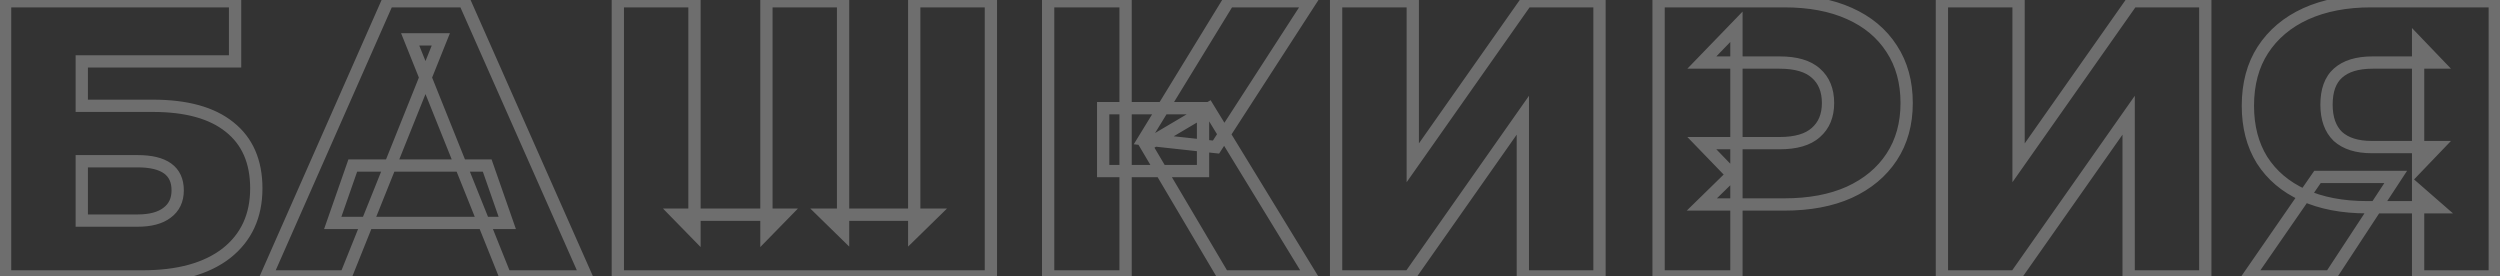 <svg width="407" height="45" viewBox="0 0 407 45" fill="none" xmlns="http://www.w3.org/2000/svg">
<rect x="0" y="0" width="407" height="45" fill="#333333" stroke="none"/>
<mask id="path-1-outside-1_323_7270" maskUnits="userSpaceOnUse" x="-1" y="-1" width="409" height="47" fill="black">
<rect fill="white" x="-1" y="-1" width="409" height="47"/>
<path d="M0.831 45V0.2H38.271V9.992H13.311V17.224H24.895C30.357 17.224 34.517 18.376 37.375 20.68C40.277 22.984 41.727 26.312 41.727 30.664C41.727 35.144 40.106 38.664 36.863 41.224C33.621 43.741 29.077 45 23.231 45H0.831ZM13.311 35.912H22.399C24.49 35.912 26.09 35.485 27.199 34.632C28.351 33.779 28.927 32.563 28.927 30.984C28.927 27.827 26.751 26.248 22.399 26.248H13.311V35.912ZM43.351 45L63.127 0.2H75.607L95.447 45H82.263L66.775 6.408H71.767L56.279 45H43.351ZM54.167 36.296L57.431 26.952H79.319L82.583 36.296H54.167ZM127.525 34.952L124.773 37.768V0.2H137.253V37.768L134.373 34.952H151.717L148.837 37.768V0.2H161.317V45H100.581V0.2H113.061V37.768L110.309 34.952H127.525ZM199.182 45L186.574 23.688L196.75 17.672L213.454 45H199.182ZM170.638 45V0.2H183.246V45H170.638ZM179.598 27.848V17.608H195.854V27.848H179.598ZM197.966 23.944L186.254 22.664L200.014 0.2H213.326L197.966 23.944ZM217.519 45V0.2H229.999V26.504L248.495 0.2H260.399V45H247.919V18.76L229.487 45H217.519ZM270.019 45V0.2H290.499C294.595 0.2 298.115 0.861 301.059 2.184C304.045 3.507 306.349 5.427 307.971 7.944C309.592 10.419 310.403 13.363 310.403 16.776C310.403 20.147 309.592 23.069 307.971 25.544C306.349 28.019 304.045 29.939 301.059 31.304C298.115 32.627 294.595 33.288 290.499 33.288H277.059L282.691 27.784V45H270.019ZM282.691 29.128L277.059 23.304H289.731C292.376 23.304 294.339 22.728 295.619 21.576C296.941 20.424 297.603 18.824 297.603 16.776C297.603 14.685 296.941 13.064 295.619 11.912C294.339 10.76 292.376 10.184 289.731 10.184H277.059L282.691 4.36V29.128ZM316.144 45V0.2H328.624V26.504L347.12 0.2H359.024V45H346.544V18.76L328.112 45H316.144ZM393.668 45V31.112L396.676 33.736H385.348C381.337 33.736 377.881 33.075 374.98 31.752C372.078 30.429 369.838 28.531 368.26 26.056C366.724 23.581 365.956 20.637 365.956 17.224C365.956 13.683 366.766 10.653 368.388 8.136C370.052 5.576 372.377 3.613 375.364 2.248C378.393 0.883 381.934 0.2 385.988 0.2H406.148V45H393.668ZM366.084 45L377.284 28.808H390.02L379.396 45H366.084ZM393.668 27.08V7.048L396.676 10.184H386.244C383.769 10.184 381.892 10.76 380.612 11.912C379.374 13.021 378.756 14.728 378.756 17.032C378.756 19.293 379.374 21.021 380.612 22.216C381.892 23.368 383.726 23.944 386.116 23.944H396.676L393.668 27.08Z"/>
</mask>
<path d="M0.831 45H-0.169V46H0.831V45ZM0.831 0.2V-0.8H-0.169V0.2H0.831ZM38.271 0.2H39.271V-0.8H38.271V0.2ZM38.271 9.992V10.992H39.271V9.992H38.271ZM13.311 9.992V8.992H12.311V9.992H13.311ZM13.311 17.224H12.311V18.224H13.311V17.224ZM37.375 20.68L36.748 21.459L36.753 21.463L37.375 20.68ZM36.863 41.224L37.477 42.014L37.483 42.009L36.863 41.224ZM13.311 35.912H12.311V36.912H13.311V35.912ZM27.199 34.632L26.604 33.828L26.597 33.834L26.59 33.839L27.199 34.632ZM13.311 26.248V25.248H12.311V26.248H13.311ZM1.831 45V0.2H-0.169V45H1.831ZM0.831 1.2H38.271V-0.8H0.831V1.2ZM37.271 0.2V9.992H39.271V0.2H37.271ZM38.271 8.992H13.311V10.992H38.271V8.992ZM12.311 9.992V17.224H14.311V9.992H12.311ZM13.311 18.224H24.895V16.224H13.311V18.224ZM24.895 18.224C30.235 18.224 34.135 19.353 36.748 21.459L38.003 19.901C34.898 17.399 30.478 16.224 24.895 16.224V18.224ZM36.753 21.463C39.373 23.543 40.727 26.557 40.727 30.664H42.727C42.727 26.067 41.181 22.425 37.997 19.897L36.753 21.463ZM40.727 30.664C40.727 34.868 39.224 38.086 36.244 40.439L37.483 42.009C40.988 39.242 42.727 35.42 42.727 30.664H40.727ZM36.25 40.434C33.243 42.768 28.946 44 23.231 44V46C29.207 46 33.998 44.715 37.477 42.014L36.25 40.434ZM23.231 44H0.831V46H23.231V44ZM13.311 36.912H22.399V34.912H13.311V36.912ZM22.399 36.912C24.607 36.912 26.457 36.464 27.809 35.425L26.59 33.839C25.723 34.506 24.373 34.912 22.399 34.912V36.912ZM27.794 35.436C29.23 34.373 29.927 32.842 29.927 30.984H27.927C27.927 32.283 27.473 33.185 26.604 33.828L27.794 35.436ZM29.927 30.984C29.927 29.149 29.277 27.634 27.883 26.623C26.547 25.654 24.666 25.248 22.399 25.248V27.248C24.484 27.248 25.867 27.631 26.708 28.241C27.489 28.808 27.927 29.662 27.927 30.984H29.927ZM22.399 25.248H13.311V27.248H22.399V25.248ZM12.311 26.248V35.912H14.311V26.248H12.311ZM43.351 45L42.436 44.596L41.817 46H43.351V45ZM63.127 0.2V-0.8H62.476L62.212 -0.204L63.127 0.2ZM75.607 0.2L76.522 -0.205L76.258 -0.8H75.607V0.2ZM95.447 45V46H96.984L96.362 44.595L95.447 45ZM82.263 45L81.335 45.373L81.587 46H82.263V45ZM66.775 6.408V5.408H65.296L65.847 6.78L66.775 6.408ZM71.767 6.408L72.695 6.78L73.246 5.408H71.767V6.408ZM56.279 45V46H56.956L57.207 45.373L56.279 45ZM54.167 36.296L53.223 35.966L52.759 37.296H54.167V36.296ZM57.431 26.952V25.952H56.721L56.487 26.622L57.431 26.952ZM79.319 26.952L80.263 26.622L80.029 25.952H79.319V26.952ZM82.583 36.296V37.296H83.992L83.527 35.966L82.583 36.296ZM44.266 45.404L64.042 0.604L62.212 -0.204L42.436 44.596L44.266 45.404ZM63.127 1.2H75.607V-0.8H63.127V1.2ZM74.693 0.605L94.533 45.405L96.362 44.595L76.522 -0.205L74.693 0.605ZM95.447 44H82.263V46H95.447V44ZM83.191 44.627L67.703 6.036L65.847 6.78L81.335 45.373L83.191 44.627ZM66.775 7.408H71.767V5.408H66.775V7.408ZM70.839 6.036L55.351 44.627L57.207 45.373L72.695 6.78L70.839 6.036ZM56.279 44H43.351V46H56.279V44ZM55.111 36.626L58.375 27.282L56.487 26.622L53.223 35.966L55.111 36.626ZM57.431 27.952H79.319V25.952H57.431V27.952ZM78.375 27.282L81.639 36.626L83.527 35.966L80.263 26.622L78.375 27.282ZM82.583 35.296H54.167V37.296H82.583V35.296ZM127.525 34.952L128.24 35.651L129.901 33.952H127.525V34.952ZM124.773 37.768H123.773V40.222L125.488 38.467L124.773 37.768ZM124.773 0.2V-0.8H123.773V0.2H124.773ZM137.253 0.2H138.253V-0.8H137.253V0.2ZM137.253 37.768L136.554 38.483L138.253 40.144V37.768H137.253ZM134.373 34.952V33.952H131.92L133.674 35.667L134.373 34.952ZM151.717 34.952L152.416 35.667L154.17 33.952H151.717V34.952ZM148.837 37.768H147.837V40.144L149.536 38.483L148.837 37.768ZM148.837 0.2V-0.8H147.837V0.2H148.837ZM161.317 0.2H162.317V-0.8H161.317V0.2ZM161.317 45V46H162.317V45H161.317ZM100.581 45H99.581V46H100.581V45ZM100.581 0.2V-0.8H99.581V0.2H100.581ZM113.061 0.2H114.061V-0.8H113.061V0.2ZM113.061 37.768L112.346 38.467L114.061 40.222V37.768H113.061ZM110.309 34.952V33.952H107.934L109.594 35.651L110.309 34.952ZM126.81 34.253L124.058 37.069L125.488 38.467L128.24 35.651L126.81 34.253ZM125.773 37.768V0.2H123.773V37.768H125.773ZM124.773 1.2H137.253V-0.8H124.773V1.2ZM136.253 0.2V37.768H138.253V0.2H136.253ZM137.952 37.053L135.072 34.237L133.674 35.667L136.554 38.483L137.952 37.053ZM134.373 35.952H151.717V33.952H134.373V35.952ZM151.018 34.237L148.138 37.053L149.536 38.483L152.416 35.667L151.018 34.237ZM149.837 37.768V0.2H147.837V37.768H149.837ZM148.837 1.2H161.317V-0.8H148.837V1.2ZM160.317 0.2V45H162.317V0.2H160.317ZM161.317 44H100.581V46H161.317V44ZM101.581 45V0.2H99.581V45H101.581ZM100.581 1.2H113.061V-0.8H100.581V1.2ZM112.061 0.2V37.768H114.061V0.2H112.061ZM113.776 37.069L111.024 34.253L109.594 35.651L112.346 38.467L113.776 37.069ZM110.309 35.952H127.525V33.952H110.309V35.952ZM199.182 45L198.321 45.509L198.611 46H199.182V45ZM186.574 23.688L186.065 22.827L185.204 23.336L185.713 24.197L186.574 23.688ZM196.75 17.672L197.603 17.151L197.089 16.31L196.241 16.811L196.75 17.672ZM213.454 45V46H215.237L214.307 44.478L213.454 45ZM170.638 45H169.638V46H170.638V45ZM170.638 0.2V-0.8H169.638V0.2H170.638ZM183.246 0.2H184.246V-0.8H183.246V0.2ZM183.246 45V46H184.246V45H183.246ZM179.598 27.848H178.598V28.848H179.598V27.848ZM179.598 17.608V16.608H178.598V17.608H179.598ZM195.854 17.608H196.854V16.608H195.854V17.608ZM195.854 27.848V28.848H196.854V27.848H195.854ZM197.966 23.944L197.857 24.938L198.47 25.005L198.805 24.487L197.966 23.944ZM186.254 22.664L185.401 22.142L184.577 23.487L186.145 23.658L186.254 22.664ZM200.014 0.2V-0.8H199.454L199.161 -0.322L200.014 0.2ZM213.326 0.2L214.165 0.743L215.164 -0.8H213.326V0.2ZM200.042 44.491L187.434 23.179L185.713 24.197L198.321 45.509L200.042 44.491ZM187.083 24.549L197.259 18.533L196.241 16.811L186.065 22.827L187.083 24.549ZM195.897 18.194L212.601 45.522L214.307 44.478L197.603 17.151L195.897 18.194ZM213.454 44H199.182V46H213.454V44ZM171.638 45V0.2H169.638V45H171.638ZM170.638 1.2H183.246V-0.8H170.638V1.2ZM182.246 0.2V45H184.246V0.2H182.246ZM183.246 44H170.638V46H183.246V44ZM180.598 27.848V17.608H178.598V27.848H180.598ZM179.598 18.608H195.854V16.608H179.598V18.608ZM194.854 17.608V27.848H196.854V17.608H194.854ZM195.854 26.848H179.598V28.848H195.854V26.848ZM198.074 22.95L186.362 21.67L186.145 23.658L197.857 24.938L198.074 22.95ZM187.106 23.186L200.866 0.722L199.161 -0.322L185.401 22.142L187.106 23.186ZM200.014 1.2H213.326V-0.8H200.014V1.2ZM212.486 -0.343L197.126 23.401L198.805 24.487L214.165 0.743L212.486 -0.343ZM217.519 45H216.519V46H217.519V45ZM217.519 0.2V-0.8H216.519V0.2H217.519ZM229.999 0.2H230.999V-0.8H229.999V0.2ZM229.999 26.504H228.999V29.665L230.817 27.079L229.999 26.504ZM248.495 0.2V-0.8H247.975L247.677 -0.375L248.495 0.2ZM260.399 0.2H261.399V-0.8H260.399V0.2ZM260.399 45V46H261.399V45H260.399ZM247.919 45H246.919V46H247.919V45ZM247.919 18.76H248.919V15.597L247.1 18.185L247.919 18.76ZM229.487 45V46H230.006L230.305 45.575L229.487 45ZM218.519 45V0.2H216.519V45H218.519ZM217.519 1.2H229.999V-0.8H217.519V1.2ZM228.999 0.2V26.504H230.999V0.2H228.999ZM230.817 27.079L249.313 0.775L247.677 -0.375L229.181 25.929L230.817 27.079ZM248.495 1.2H260.399V-0.8H248.495V1.2ZM259.399 0.2V45H261.399V0.2H259.399ZM260.399 44H247.919V46H260.399V44ZM248.919 45V18.76H246.919V45H248.919ZM247.1 18.185L228.668 44.425L230.305 45.575L248.737 19.335L247.1 18.185ZM229.487 44H217.519V46H229.487V44ZM270.019 45H269.019V46H270.019V45ZM270.019 0.2V-0.8H269.019V0.2H270.019ZM301.059 2.184L300.649 3.096L300.654 3.098L301.059 2.184ZM307.971 7.944L307.13 8.485L307.134 8.492L307.971 7.944ZM307.971 25.544L307.134 24.996L307.134 24.996L307.971 25.544ZM301.059 31.304L301.469 32.216L301.475 32.214L301.059 31.304ZM277.059 33.288L276.36 32.573L274.605 34.288H277.059V33.288ZM282.691 27.784H283.691V25.409L281.992 27.069L282.691 27.784ZM282.691 45V46H283.691V45H282.691ZM282.691 29.128L281.972 29.823L283.691 31.601V29.128H282.691ZM277.059 23.304V22.304H274.701L276.34 23.999L277.059 23.304ZM295.619 21.576L294.962 20.822L294.956 20.827L294.95 20.833L295.619 21.576ZM295.619 11.912L294.95 12.655L294.956 12.661L294.962 12.666L295.619 11.912ZM277.059 10.184L276.34 9.489L274.701 11.184H277.059V10.184ZM282.691 4.36H283.691V1.887L281.972 3.665L282.691 4.36ZM271.019 45V0.2H269.019V45H271.019ZM270.019 1.2H290.499V-0.8H270.019V1.2ZM290.499 1.2C294.49 1.2 297.864 1.845 300.649 3.096L301.469 1.272C298.366 -0.122 294.699 -0.8 290.499 -0.8V1.2ZM300.654 3.098C303.479 4.349 305.624 6.147 307.13 8.485L308.811 7.403C307.075 4.706 304.612 2.664 301.464 1.27L300.654 3.098ZM307.134 8.492C308.633 10.78 309.403 13.527 309.403 16.776H311.403C311.403 13.199 310.551 10.057 308.807 7.396L307.134 8.492ZM309.403 16.776C309.403 19.98 308.635 22.706 307.134 24.996L308.807 26.092C310.55 23.433 311.403 20.314 311.403 16.776H309.403ZM307.134 24.996C305.627 27.296 303.478 29.099 300.643 30.395L301.475 32.214C304.613 30.779 307.071 28.741 308.807 26.092L307.134 24.996ZM300.649 30.392C297.864 31.643 294.49 32.288 290.499 32.288V34.288C294.699 34.288 298.366 33.61 301.469 32.216L300.649 30.392ZM290.499 32.288H277.059V34.288H290.499V32.288ZM277.758 34.003L283.39 28.499L281.992 27.069L276.36 32.573L277.758 34.003ZM281.691 27.784V45H283.691V27.784H281.691ZM282.691 44H270.019V46H282.691V44ZM283.41 28.433L277.778 22.609L276.34 23.999L281.972 29.823L283.41 28.433ZM277.059 24.304H289.731V22.304H277.059V24.304ZM289.731 24.304C292.495 24.304 294.747 23.706 296.288 22.319L294.95 20.833C293.93 21.75 292.257 22.304 289.731 22.304V24.304ZM296.276 22.33C297.854 20.956 298.603 19.06 298.603 16.776H296.603C296.603 18.588 296.029 19.892 294.962 20.822L296.276 22.33ZM298.603 16.776C298.603 14.457 297.858 12.537 296.276 11.158L294.962 12.666C296.025 13.591 296.603 14.914 296.603 16.776H298.603ZM296.288 11.169C294.747 9.782 292.495 9.184 289.731 9.184V11.184C292.257 11.184 293.93 11.738 294.95 12.655L296.288 11.169ZM289.731 9.184H277.059V11.184H289.731V9.184ZM277.778 10.879L283.41 5.055L281.972 3.665L276.34 9.489L277.778 10.879ZM281.691 4.36V29.128H283.691V4.36H281.691ZM316.144 45H315.144V46H316.144V45ZM316.144 0.2V-0.8H315.144V0.2H316.144ZM328.624 0.2H329.624V-0.8H328.624V0.2ZM328.624 26.504H327.624V29.665L329.442 27.079L328.624 26.504ZM347.12 0.2V-0.8H346.6L346.302 -0.375L347.12 0.2ZM359.024 0.2H360.024V-0.8H359.024V0.2ZM359.024 45V46H360.024V45H359.024ZM346.544 45H345.544V46H346.544V45ZM346.544 18.76H347.544V15.597L345.725 18.185L346.544 18.76ZM328.112 45V46H328.631L328.93 45.575L328.112 45ZM317.144 45V0.2H315.144V45H317.144ZM316.144 1.2H328.624V-0.8H316.144V1.2ZM327.624 0.2V26.504H329.624V0.2H327.624ZM329.442 27.079L347.938 0.775L346.302 -0.375L327.806 25.929L329.442 27.079ZM347.12 1.2H359.024V-0.8H347.12V1.2ZM358.024 0.2V45H360.024V0.2H358.024ZM359.024 44H346.544V46H359.024V44ZM347.544 45V18.76H345.544V45H347.544ZM345.725 18.185L327.293 44.425L328.93 45.575L347.362 19.335L345.725 18.185ZM328.112 44H316.144V46H328.112V44ZM393.668 45H392.668V46H393.668V45ZM393.668 31.112L394.325 30.358L392.668 28.913V31.112H393.668ZM396.676 33.736V34.736H399.343L397.333 32.982L396.676 33.736ZM374.98 31.752L375.395 30.842L375.395 30.842L374.98 31.752ZM368.26 26.056L367.41 26.583L367.417 26.594L368.26 26.056ZM368.388 8.136L367.549 7.591L367.547 7.595L368.388 8.136ZM375.364 2.248L374.953 1.336L374.948 1.339L375.364 2.248ZM406.148 0.2H407.148V-0.8H406.148V0.2ZM406.148 45V46H407.148V45H406.148ZM366.084 45L365.261 44.431L364.176 46H366.084V45ZM377.284 28.808V27.808H376.76L376.461 28.239L377.284 28.808ZM390.02 28.808L390.856 29.357L391.872 27.808H390.02V28.808ZM379.396 45V46H379.936L380.232 45.549L379.396 45ZM393.668 27.08H392.668V29.567L394.389 27.772L393.668 27.08ZM393.668 7.048L394.389 6.356L392.668 4.561V7.048H393.668ZM396.676 10.184V11.184H399.021L397.397 9.492L396.676 10.184ZM380.612 11.912L381.279 12.657L381.281 12.655L380.612 11.912ZM380.612 22.216L379.917 22.935L379.93 22.948L379.943 22.959L380.612 22.216ZM396.676 23.944L397.397 24.636L399.021 22.944H396.676V23.944ZM394.668 45V31.112H392.668V45H394.668ZM393.01 31.866L396.018 34.49L397.333 32.982L394.325 30.358L393.01 31.866ZM396.676 32.736H385.348V34.736H396.676V32.736ZM385.348 32.736C381.444 32.736 378.137 32.092 375.395 30.842L374.565 32.662C377.626 34.057 381.23 34.736 385.348 34.736V32.736ZM375.395 30.842C372.653 29.592 370.569 27.816 369.103 25.518L367.417 26.594C369.108 29.245 371.504 31.266 374.565 32.662L375.395 30.842ZM369.109 25.529C367.688 23.238 366.956 20.483 366.956 17.224H364.956C364.956 20.791 365.76 23.925 367.41 26.583L369.109 25.529ZM366.956 17.224C366.956 13.839 367.729 11.006 369.228 8.677L367.547 7.595C365.804 10.301 364.956 13.526 364.956 17.224H366.956ZM369.226 8.681C370.779 6.292 372.952 4.45 375.78 3.157L374.948 1.339C371.802 2.777 369.325 4.86 367.549 7.591L369.226 8.681ZM375.775 3.16C378.65 1.864 382.046 1.2 385.988 1.2V-0.8C381.823 -0.8 378.137 -0.099 374.953 1.336L375.775 3.16ZM385.988 1.2H406.148V-0.8H385.988V1.2ZM405.148 0.2V45H407.148V0.2H405.148ZM406.148 44H393.668V46H406.148V44ZM366.906 45.569L378.106 29.377L376.461 28.239L365.261 44.431L366.906 45.569ZM377.284 29.808H390.02V27.808H377.284V29.808ZM389.184 28.259L378.56 44.451L380.232 45.549L390.856 29.357L389.184 28.259ZM379.396 44H366.084V46H379.396V44ZM394.668 27.08V7.048H392.668V27.08H394.668ZM392.946 7.74L395.954 10.876L397.397 9.492L394.389 6.356L392.946 7.74ZM396.676 9.184H386.244V11.184H396.676V9.184ZM386.244 9.184C383.629 9.184 381.473 9.792 379.943 11.169L381.281 12.655C382.311 11.728 383.909 11.184 386.244 11.184V9.184ZM379.944 11.167C378.423 12.531 377.756 14.558 377.756 17.032H379.756C379.756 14.898 380.326 13.512 381.279 12.657L379.944 11.167ZM377.756 17.032C377.756 19.476 378.429 21.498 379.917 22.935L381.306 21.497C380.32 20.544 379.756 19.111 379.756 17.032H377.756ZM379.943 22.959C381.467 24.331 383.575 24.944 386.116 24.944V22.944C383.877 22.944 382.316 22.405 381.281 21.473L379.943 22.959ZM386.116 24.944H396.676V22.944H386.116V24.944ZM395.954 23.252L392.946 26.388L394.389 27.772L397.397 24.636L395.954 23.252Z" fill="white" fill-opacity="0.29" mask="url(#path-1-outside-1_323_7270)"/>
</svg>
